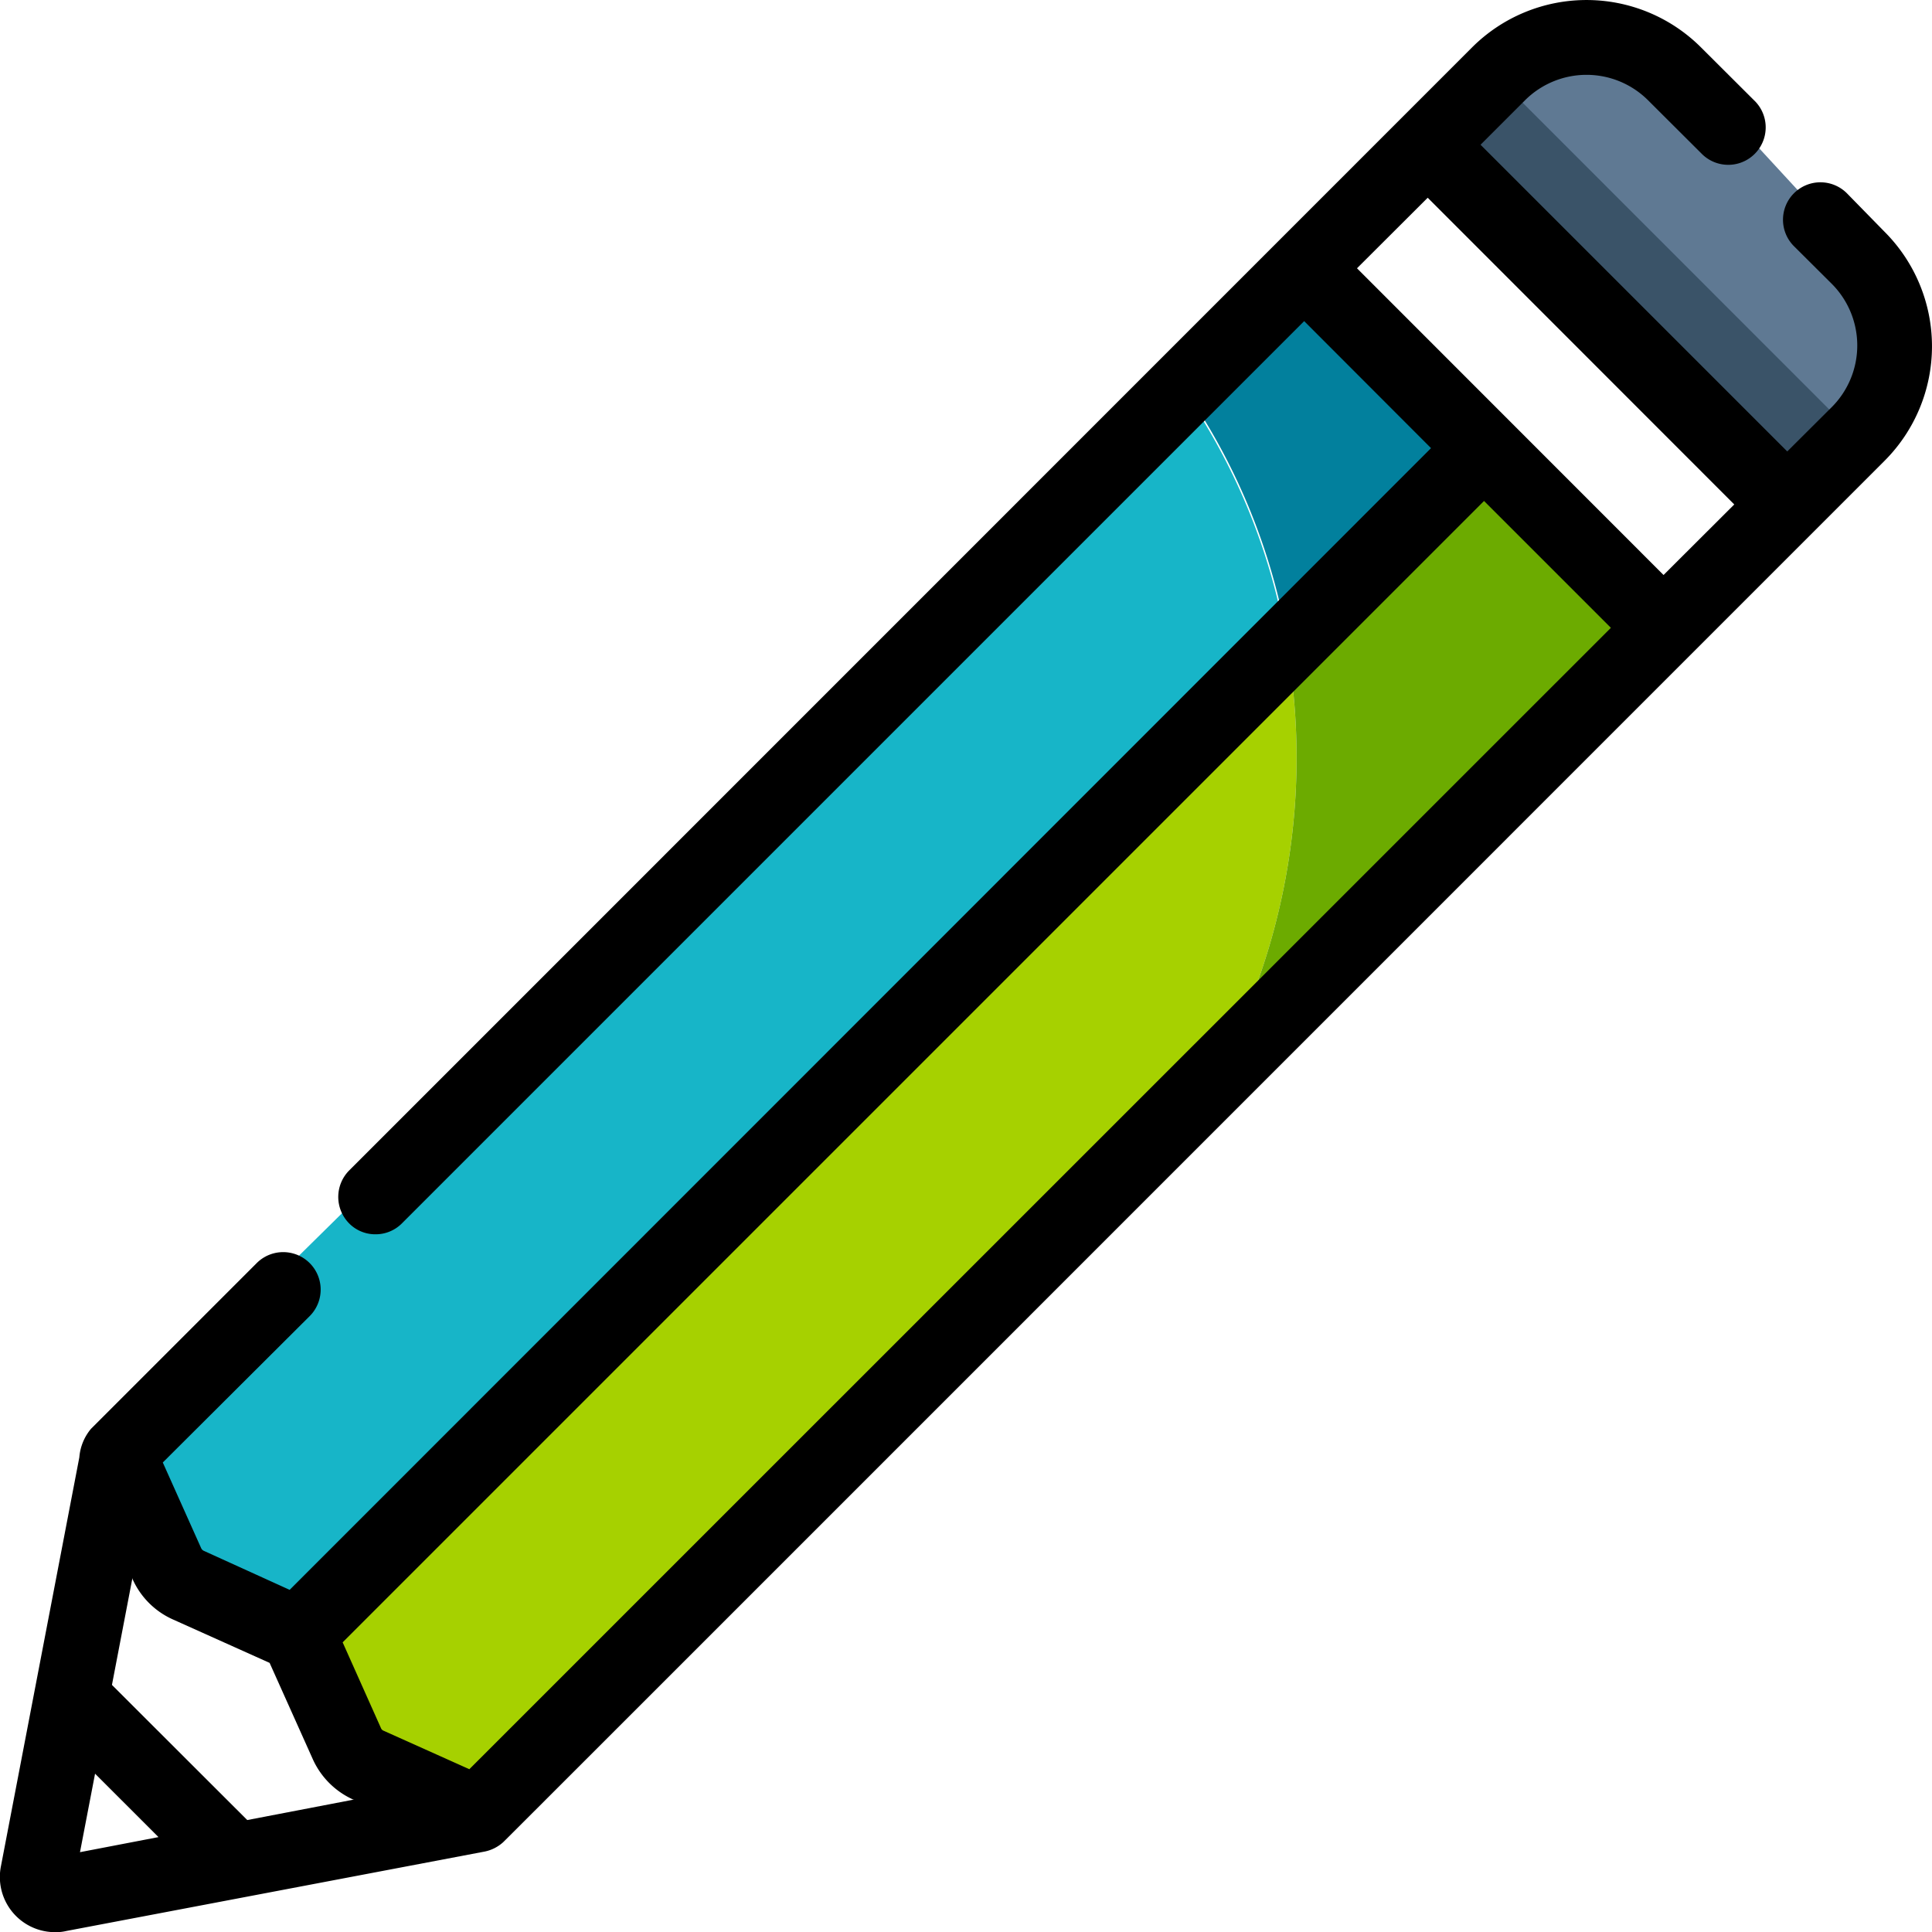 <svg id="Capa_1" data-name="Capa 1" xmlns="http://www.w3.org/2000/svg" viewBox="0 0 116.66 116.67"><defs><style>.cls-1{fill:#5f7993;}.cls-2{fill:#3a5368;}.cls-3{fill:#17b5c8;}.cls-4{fill:#a6d100;}.cls-5{fill:#02809d;}.cls-6{fill:#6cab00;}</style></defs><path class="cls-1" d="M87,9.7s5.75-12.13,16.28-3.94l11.78,12.78v4.79L108.39,30Z"/><polygon class="cls-2" points="91.16 5.42 112.05 26.32 108.39 29.99 87.02 8.62 91.16 5.42"/><path class="cls-3" d="M71.3,23.33,7.2,86.52l3.87,8.75L18,98.64,77.7,38.91A38.18,38.18,0,0,0,71.3,23.33Z"/><polygon class="cls-3" points="89.31 27.3 89.39 27.21 78.45 16.28 71.35 23.28 78.37 16.36 89.31 27.3"/><path class="cls-4" d="M89.39,27.21l-.08.09L99.82,37.81,74.16,63.47A40,40,0,0,0,77.7,38.91L18,98.64l2.73,7.57,8.47,4.12,71.67-71.68Z"/><polygon class="cls-3" points="71.3 23.33 71.3 23.33 71.35 23.28 71.3 23.33"/><path class="cls-5" d="M89.31,27.3,78.37,16.36l-7,6.92,0,0a38.18,38.18,0,0,1,6.4,15.58Z"/><path class="cls-6" d="M74.16,63.47,99.82,37.81,89.31,27.3,77.7,38.91A40,40,0,0,1,74.16,63.47Z"/><path d="M3.32,116.67a3.33,3.33,0,0,1-3.26-4L4.79,88a3.06,3.06,0,0,1,.71-1.73l10-10a2.26,2.26,0,0,1,3.2,3.2L9.83,88.31l2.32,5.18a.33.33,0,0,0,.17.16L17.49,96,86.41,27.06l-7.66-7.67L24.27,73.87a2.23,2.23,0,0,1-1.6.66,2.21,2.21,0,0,1-1.59-.66,2.27,2.27,0,0,1,0-3.19L88.89,2.86a9.78,9.78,0,0,1,13.82,0L106,6.14a2.26,2.26,0,0,1-3.2,3.19L99.52,6.06a5.26,5.26,0,0,0-7.44,0L89.4,8.74l18.52,18.52,2.69-2.68a5.27,5.27,0,0,0,0-7.44l-2.24-2.23a2.26,2.26,0,1,1,3.19-3.2L113.8,14a9.78,9.78,0,0,1,0,13.82c-83.39,83.4-83.4,83.41-83.42,83.42a2.36,2.36,0,0,1-1.1.56L4,116.6A2.65,2.65,0,0,1,3.32,116.67Zm1.51-4.83,4.74-.91L5.74,107.1Zm10.1-1.94,6.46-1.24-.07,0a4.87,4.87,0,0,1-2.43-2.43l-2.61-5.82-5.81-2.61A4.82,4.82,0,0,1,8,95.34l0-.07-1.24,6.47ZM23,104.34a.29.29,0,0,0,.17.17l5.17,2.32L97.27,37.91l-7.66-7.66L20.69,99.17Zm77.45-69.62,4.27-4.26L86.21,11.94,81.94,16.2Z"/></svg>